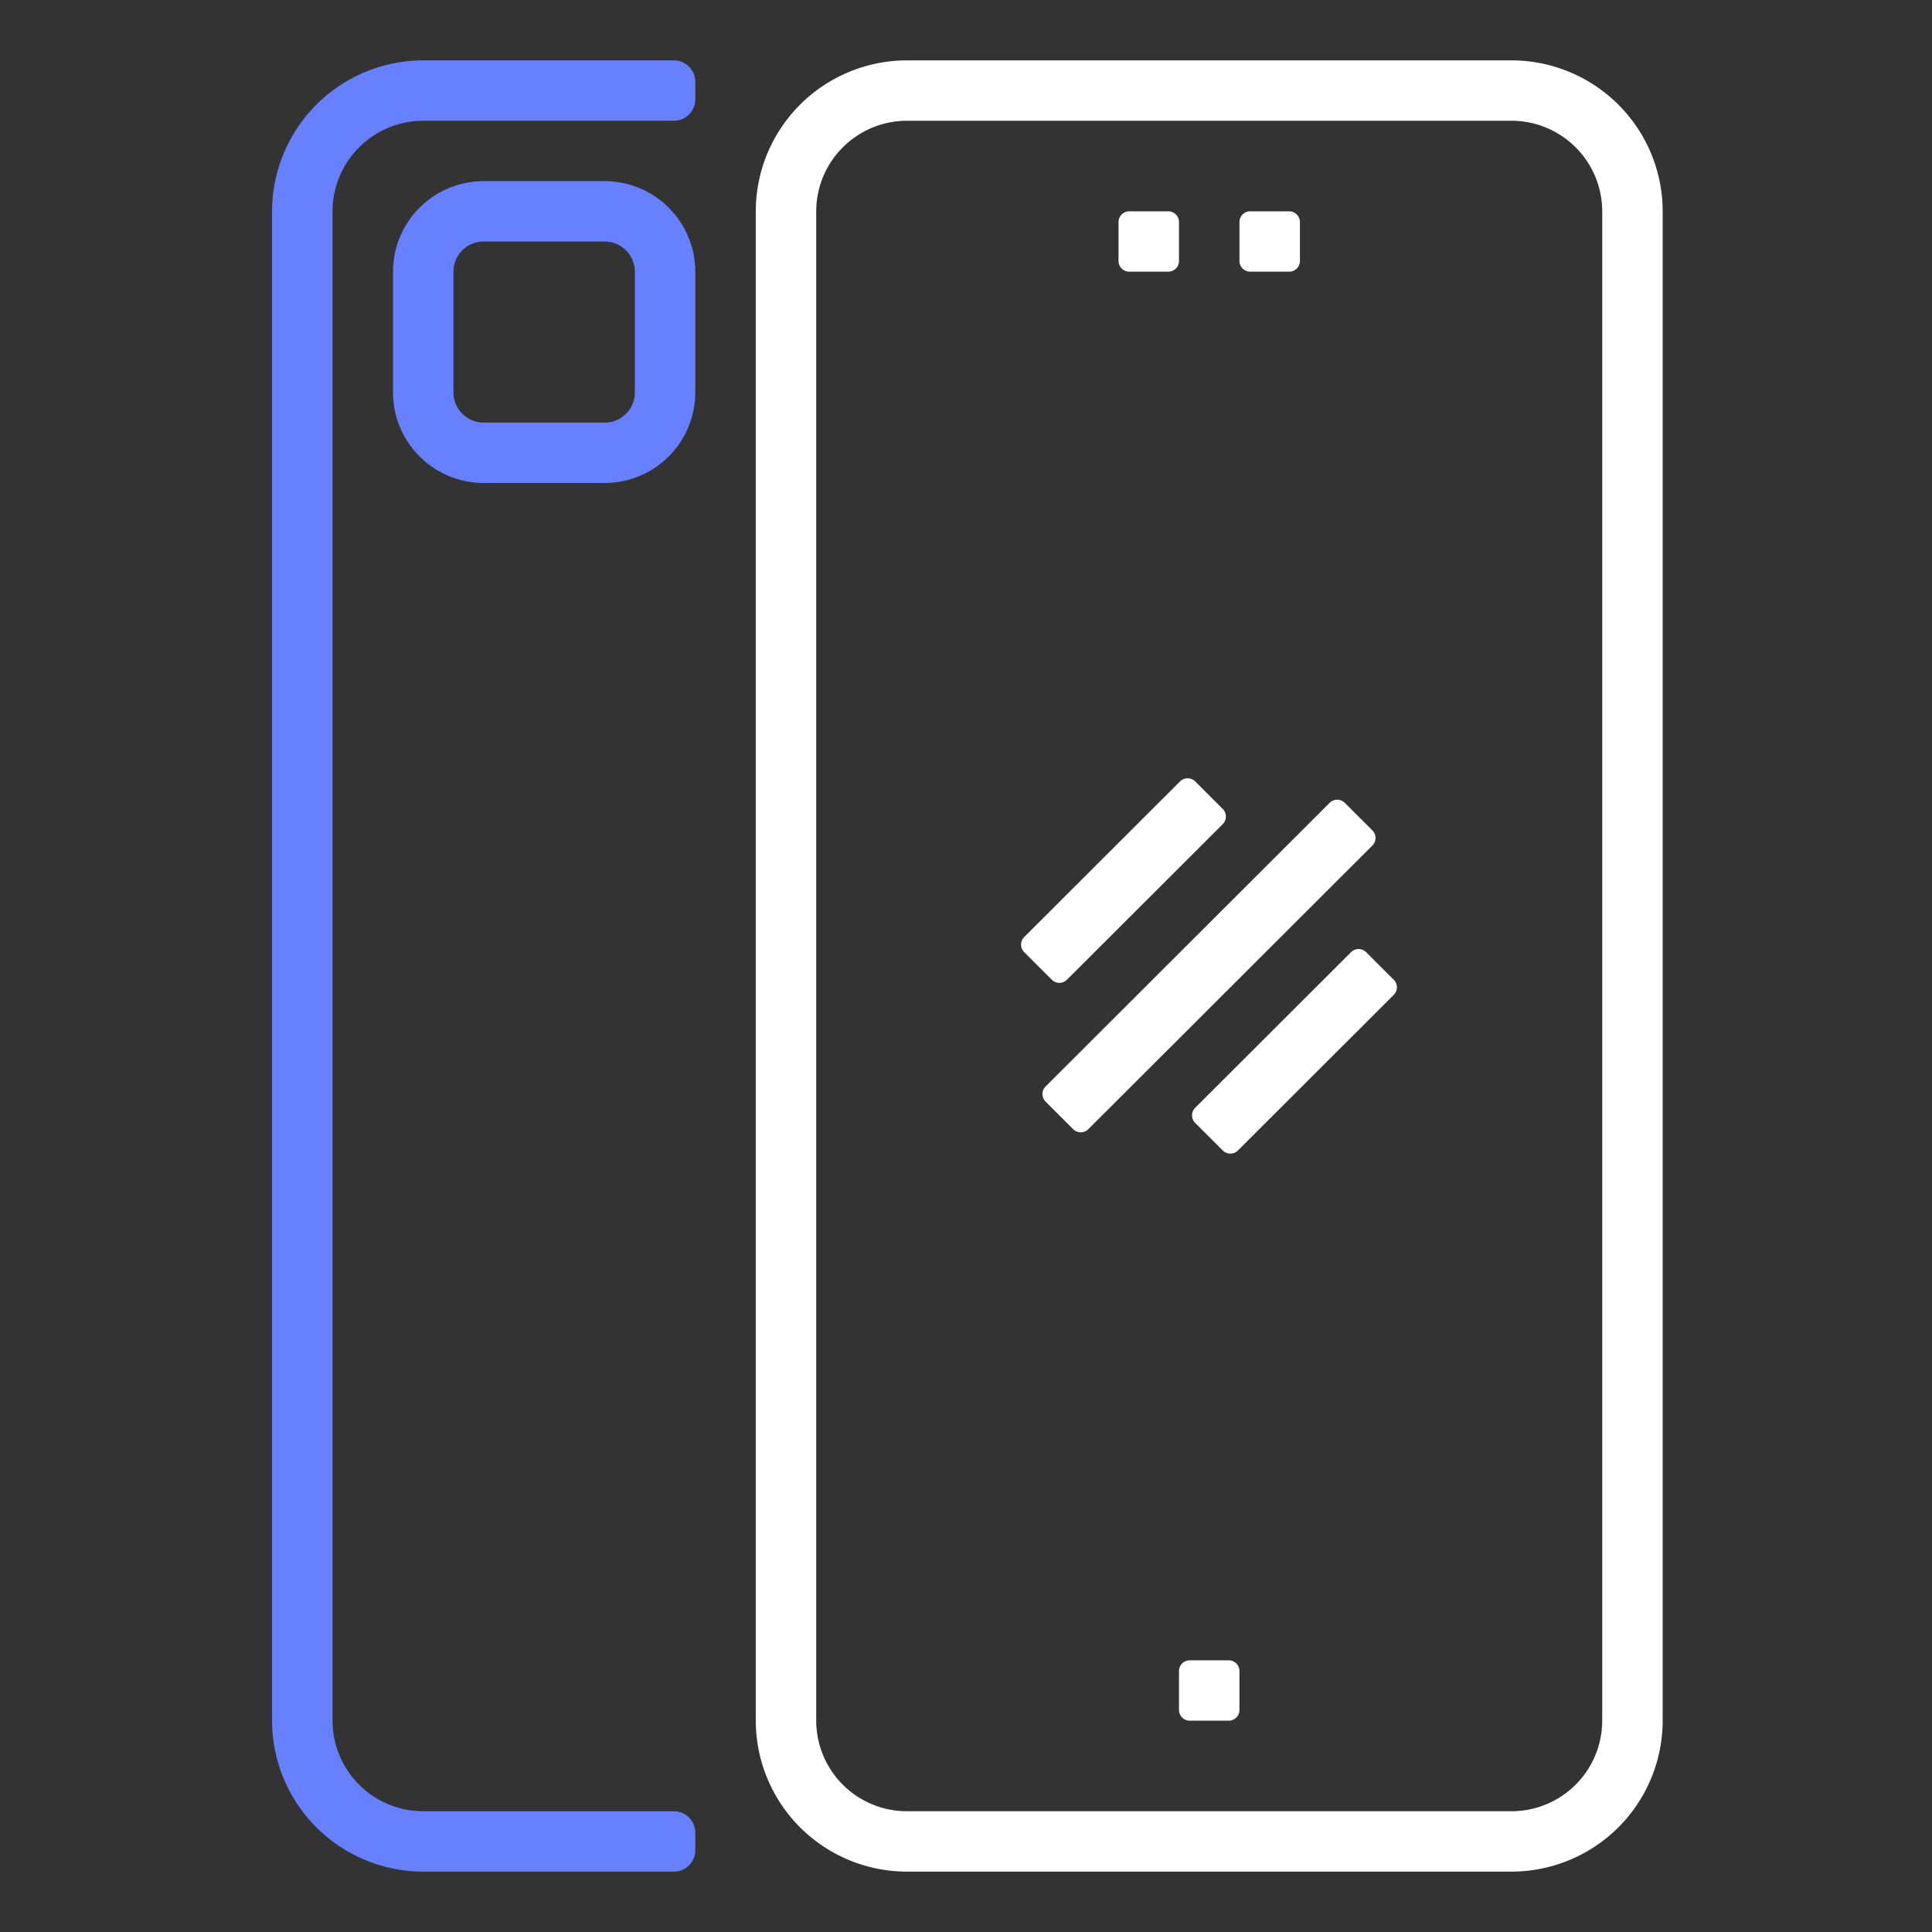 <svg width="160" height="160" fill="none" xmlns="http://www.w3.org/2000/svg"><rect width="100%" height="100%" fill="#333333" stroke="none"/><path d="M22.532 17.5v125a12.506 12.506 0 003.67 8.835A12.543 12.543 0 0035.05 155h20.754c.982 0 1.778-.796 1.778-1.778v-1.444c0-.982-.796-1.778-1.778-1.778H35.05a7.523 7.523 0 01-5.308-2.199 7.505 7.505 0 01-2.203-5.301v-125a7.503 7.503 0 012.202-5.3A7.525 7.525 0 0135.05 10h20.754c.982 0 1.778-.796 1.778-1.778V6.778c0-.982-.796-1.778-1.778-1.778H35.05a12.54 12.54 0 00-8.847 3.665 12.505 12.505 0 00-3.671 8.835z" fill="#6780FF"/><path d="M50.071 15H40.057a7.524 7.524 0 00-5.308 2.2 7.503 7.503 0 00-2.203 5.3v10a7.503 7.503 0 002.203 5.3 7.524 7.524 0 005.308 2.2h10.014a7.524 7.524 0 005.309-2.2 7.503 7.503 0 002.202-5.3v-10a7.503 7.503 0 00-2.202-5.3A7.524 7.524 0 0050.07 15zm2.504 17.5A2.501 2.501 0 0150.07 35H40.057a2.508 2.508 0 01-2.504-2.5v-10a2.501 2.501 0 012.504-2.5h10.014a2.508 2.508 0 012.504 2.5v10z" fill="#6780FF"/><path d="M125.178 5H75.107a12.54 12.54 0 00-8.847 3.665 12.505 12.505 0 00-3.67 8.835v125a12.507 12.507 0 003.67 8.835A12.543 12.543 0 0075.107 155h50.071a12.545 12.545 0 008.848-3.665 12.51 12.51 0 003.67-8.835v-125a12.509 12.509 0 00-3.67-8.835A12.543 12.543 0 00125.178 5zm7.511 137.5a7.5 7.5 0 01-2.203 5.301 7.523 7.523 0 01-5.308 2.199H75.107a7.524 7.524 0 01-5.308-2.199 7.505 7.505 0 01-2.203-5.301v-125a7.504 7.504 0 012.203-5.3 7.525 7.525 0 015.308-2.2h50.071c1.991.002 3.9.793 5.308 2.2a7.498 7.498 0 012.203 5.3v125z" fill="#fff"/><path d="M97.639 138.389c0-.491.398-.889.889-.889h3.229c.491 0 .889.398.889.889v3.222a.889.889 0 01-.889.889h-3.23a.889.889 0 01-.888-.889v-3.222zM102.646 18.389c0-.491.398-.889.889-.889h3.229c.491 0 .889.398.889.889v3.222c0 .491-.398.889-.889.889h-3.229a.889.889 0 01-.889-.889V18.39zM92.632 18.389c0-.491.398-.889.889-.889h3.23c.49 0 .888.398.888.889v3.222c0 .491-.398.889-.889.889h-3.23a.889.889 0 01-.888-.889V18.39zM86.592 91.234a.887.887 0 010-1.256l23.522-23.488a.89.89 0 011.258 0l2.282 2.278a.886.886 0 010 1.257L90.132 93.513a.89.89 0 01-1.258 0l-2.282-2.279zM98.981 92.998a.888.888 0 010-1.257l12.902-12.883a.89.89 0 011.258 0l2.282 2.278a.886.886 0 010 1.257l-12.902 12.883a.89.89 0 01-1.258 0l-2.282-2.278zM84.822 78.856a.887.887 0 010-1.256l12.902-12.884a.89.89 0 011.258 0l2.282 2.28a.888.888 0 010 1.255L88.362 81.135a.89.89 0 01-1.258 0l-2.282-2.279z" fill="#fff"/></svg>